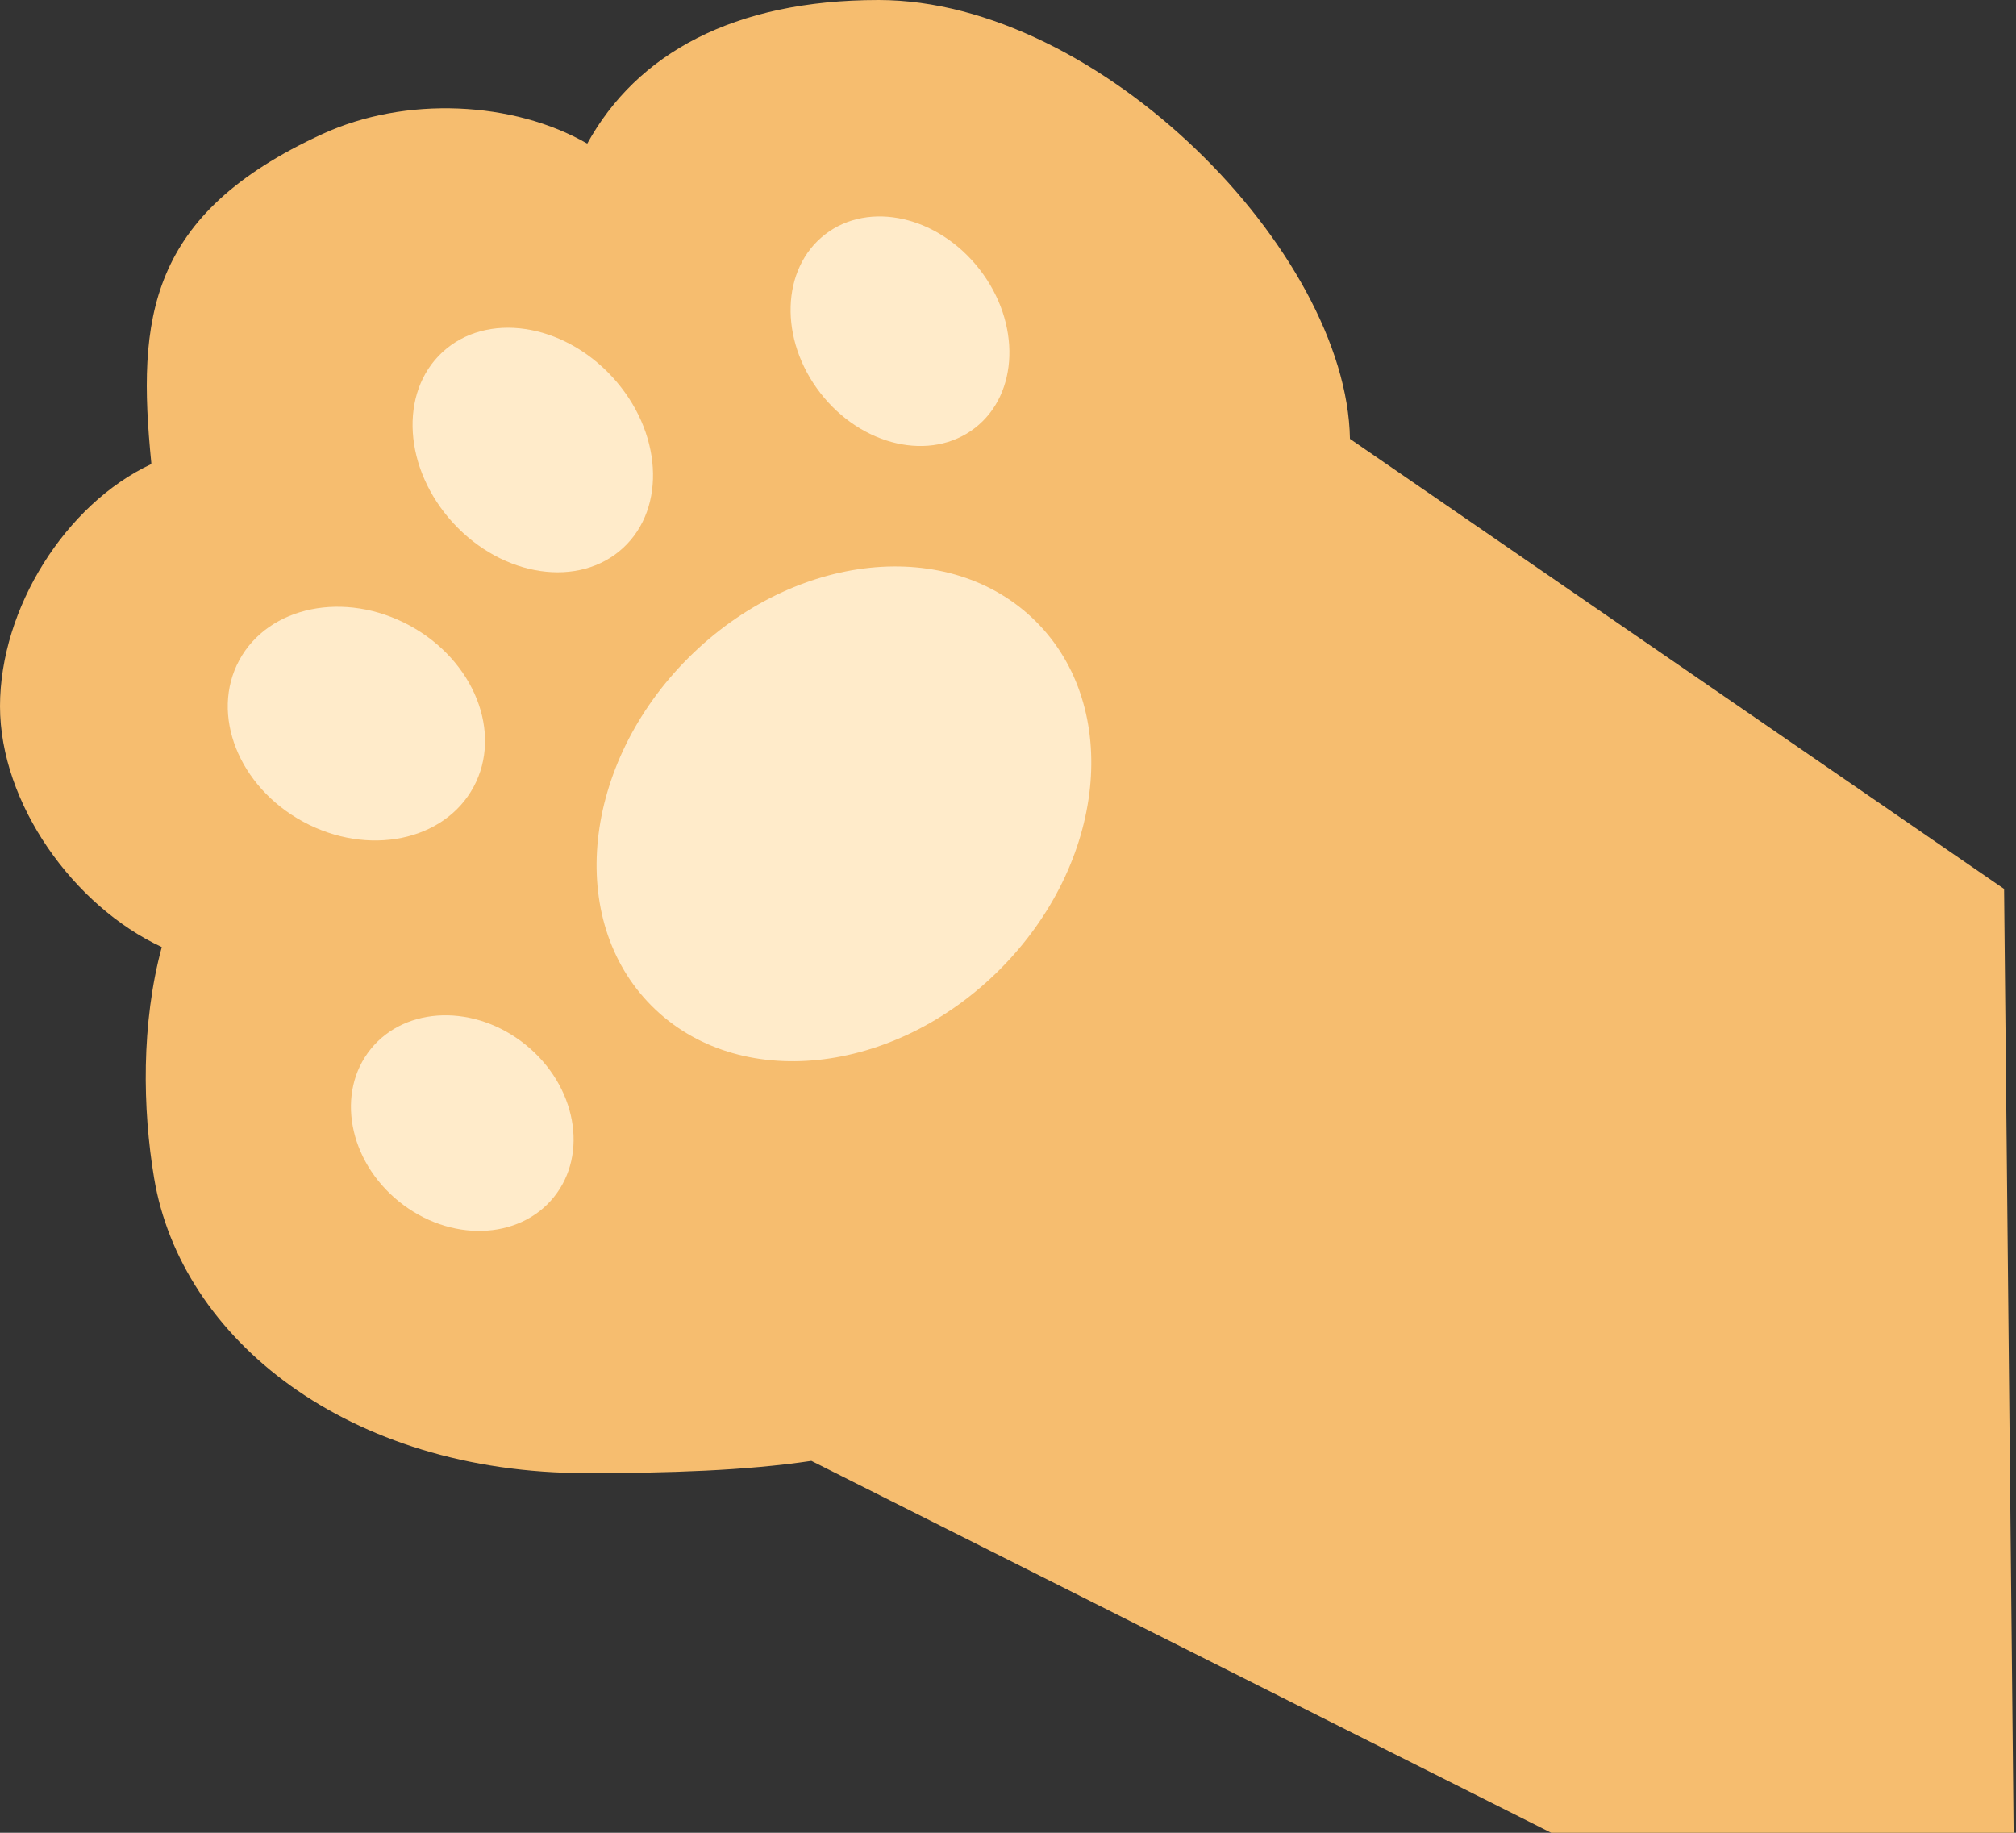 <svg width="341" height="310" viewBox="0 0 341 310" fill="none" xmlns="http://www.w3.org/2000/svg">
<rect x="0" y="0" width="341" height="310" fill="#333333" stroke="none"/>
<g clip-path="url(#clip0_165_835)">
<path d="M0 119.49C0 102.843 11.136 85.249 25.588 78.495C25.588 78.436 25.588 78.317 25.588 78.258C23.16 53.85 24.996 36.256 54.494 22.689C68.591 16.173 86.894 17.121 99.332 24.289C107.684 9.123 124.032 0 148.614 0C185.989 0 227.807 42.595 228.34 74.23L338.986 150.355L341 349.525L137.241 247.096C126.105 248.755 113.074 249.17 99.214 249.17C58.818 249.17 30.564 226.421 26.062 199.229C24.108 187.618 23.871 173.044 27.365 160.189C12.439 153.258 0 135.9 0 119.431V119.49Z" fill="#F6BD6F"/>
<path d="M110.248 170.162C95.698 155.61 98.454 129.26 116.405 111.307C134.355 93.354 160.701 90.597 175.251 105.149C189.801 119.701 187.044 146.051 169.094 164.004C151.144 181.957 124.798 184.714 110.248 170.162Z" fill="#FFEBCA"/>
<path d="M164.914 72.386C157.471 78.154 145.759 75.504 138.755 66.466C131.751 57.428 132.107 45.425 139.55 39.657C146.994 33.889 158.705 36.54 165.709 45.578C172.713 54.616 172.357 66.618 164.914 72.386Z" fill="#FFEBCA"/>
<path d="M105.385 92.688C97.964 99.523 85.114 97.645 76.684 88.492C68.254 79.34 67.437 66.379 74.858 59.544C82.278 52.709 95.128 54.588 103.558 63.74C111.988 72.893 112.806 85.853 105.385 92.688Z" fill="#FFEBCA"/>
<path d="M80.094 133.127C75.128 142.293 62.233 144.919 51.292 138.992C40.351 133.065 35.508 120.829 40.474 111.663C45.44 102.496 58.335 99.87 69.275 105.797C80.216 111.724 85.06 123.96 80.094 133.127Z" fill="#FFEBCA"/>
<path d="M93.669 202.498C87.745 209.814 76.014 210.134 67.466 203.212C58.919 196.291 56.792 184.75 62.716 177.434C68.64 170.118 80.371 169.799 88.919 176.72C97.466 183.641 99.593 195.183 93.669 202.498Z" fill="#FFEBCA"/>
</g>
<defs>
<clipPath id="clip0_165_835">
<rect width="341" height="349.525" fill="white" transform="matrix(-1 0 0 1 341 0)"/>
</clipPath>
</defs>
</svg>
